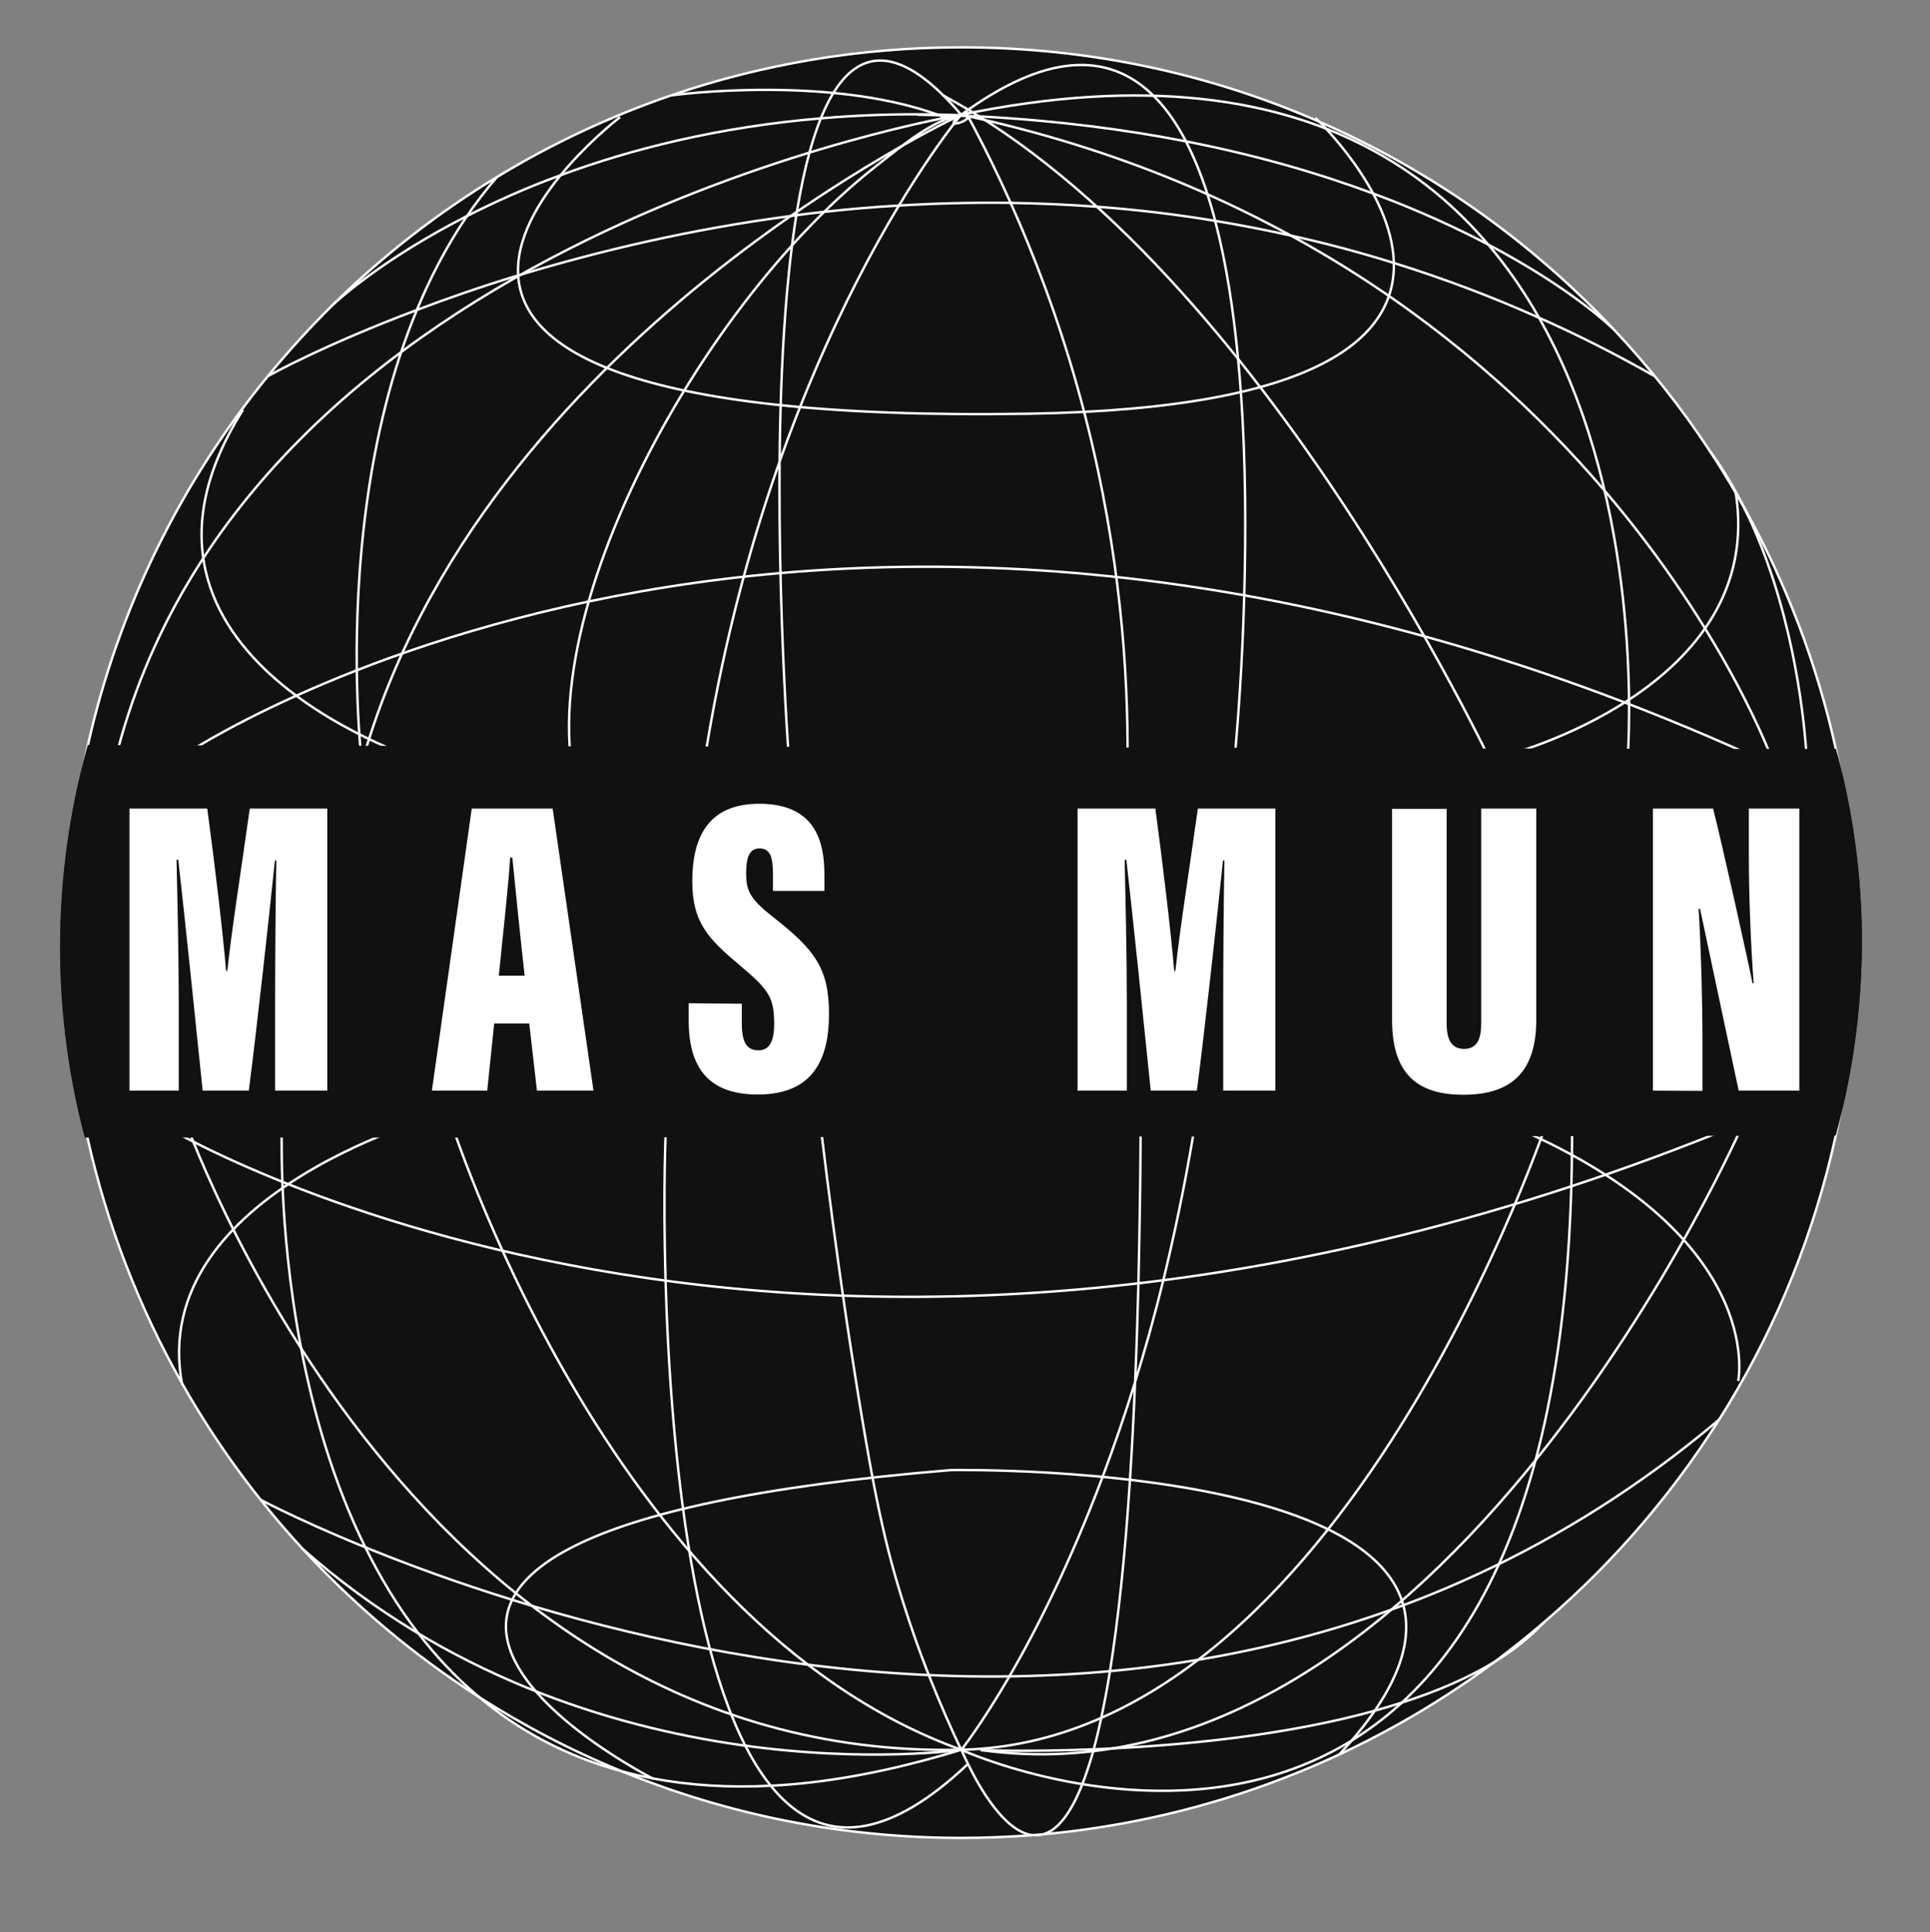 <?xml version="1.0" encoding="utf-8"?>
<!-- Generator: Adobe Illustrator 24.3.0, SVG Export Plug-In . SVG Version: 6.00 Build 0)  -->
<svg version="1.1" id="Layer_1" xmlns="http://www.w3.org/2000/svg" xmlns:xlink="http://www.w3.org/1999/xlink" x="0px" y="0px"
	 viewBox="0 0 799 800" style="enable-background:new 0 0 799 800;" xml:space="preserve">
<rect x="0" y="0" width="799" height="800" fill="#808080" stroke="none"/>
<style type="text/css">
	.st0{fill:#111111;}
	.st1{fill:none;stroke:#FFFFFF;stroke-miterlimit:10;}
	.st2{fill:#FFFFFF;}
</style>
<g id="Layer_3">
	<g>
		<path class="st0" d="M760,470.1c-17.5,80-60.9,150.3-120.9,201.7c-5.6,6-12.4,11.4-20.2,16.2c-53.1,39.5-117.2,65.1-186.9,71.5
			c-1.7,0.5-3.4,0.7-5.1,0.4c-9.6,0.7-19.3,1.1-29,1.1c-49.5,0-96.7-9.7-139.8-27.3c-23.8-6.3-43.7-17.3-60.1-31.2
			c-26.9-17.3-51.5-38-73-61.5c-18.9-20.6-35.5-43.3-49.4-67.8c-17.9-31.5-31.3-65.8-39.4-102.2h-1c-5.5-20.7-10.8-49.5-10.2-84
			c0.5-31.9,5.9-58.7,11.4-78.4c0,0,0,0,0-0.1c12.8-57.1,38.8-109.2,74.6-152.9c0,0,0,0,0,0c8.4-10.2,17.3-20,26.7-29.3
			c0,0,0,0,0.1-0.1c20.5-20.2,43.3-38,68.1-53c22.5-13.7,46.6-25,71.9-33.7c37.7-12.9,78.1-19.9,120.2-19.9
			c52.8,0,103,11,148.4,30.9c46.1,20.1,87.3,49.4,121.3,85.5c0,0,0.1,0.1,0.1,0.1c14.7,15.6,28.1,32.5,39.9,50.4
			c5.6,7.5,10.4,15.7,14.6,24.1c17.1,30.8,30,64.4,37.8,99.9c0,0,0,0,0,0c5.3,19.3,10.3,45.3,10.7,76.2
			C771.1,421,765.6,449.6,760,470.1z"/>
	</g>
</g>
<g id="Layer_1_1_">
</g>
<g id="Layer_2_1_">
	<g id="Layer_1_2_">
		<g>
			<path class="st1" d="M768.6,390.3c0,27.4-3,54.1-8.6,79.8c-17.5,80-60.9,150.3-120.9,201.7c-6.5,5.6-13.3,11-20.2,16.2
				c-53.1,39.5-117.2,65.1-186.9,71.5c-1.7,0.1-3.4,0.3-5.1,0.4c-9.6,0.7-19.3,1.1-29,1.1c-49.5,0-96.7-9.7-139.8-27.3
				c-21.1-8.6-41.2-19.1-60.1-31.2c-26.9-17.3-51.5-38-73-61.5c-18.9-20.6-35.5-43.3-49.4-67.8c-17.9-31.5-31.3-65.8-39.4-102.2
				c-5.8-26-8.8-53-8.8-80.8c0-28,3.1-55.4,9-81.6c0,0,0,0,0-0.1c12.8-57.1,38.8-109.2,74.6-152.9c0,0,0,0,0,0
				c8.4-10.2,17.3-20,26.7-29.3c0,0,0,0,0.1-0.1c20.5-20.2,43.3-38,68.1-53c22.5-13.7,46.6-25,71.9-33.7
				c37.7-12.9,78.1-19.9,120.2-19.9c52.8,0,103,11,148.4,30.9c46.1,20.1,87.3,49.4,121.3,85.5c0,0,0.1,0.1,0.1,0.1
				c14.7,15.6,28.1,32.5,39.9,50.4c3.8,5.8,7.5,11.8,11,17.8c1.2,2.1,2.4,4.2,3.6,6.3c17.1,30.8,30,64.4,37.8,99.9c0,0,0,0,0,0
				C765.6,336.2,768.6,362.9,768.6,390.3z"/>
			<path class="st1" d="M47.4,315.9C100.6,96.8,397.9,47.5,397.9,47.5s-198.4,92-248.1,268.4c0,0-18.9-156.1,56-242.7"/>
			<path class="st1" d="M65.3,464.7c0,0,262.8,162.6,656.6,0c0,0-124.8,286.8-316,259.9"/>
			<path class="st1" d="M75.4,313.1c0,0,260.3-176.5,650.4,0"/>
			<path class="st1" d="M276,464.7"/>
			<path class="st1" d="M116.8,464.7c0,0-0.1,2.2-0.2,6.3c0,4.3,0,10.5,0.3,18.3c0,0.8,0.1,1.7,0.1,2.5c0.7,17,2.7,40.4,7.6,66.2
				c5.1,26.6,13.3,55.7,26.6,82.6c6.2,12.5,13.4,24.6,22,35.7c7.3,9.5,15.5,18.3,24.8,26.1c16.5,14,36.3,24.9,60.1,31.2
				c4,1.1,8.1,2,12.3,2.8c14.8,2.8,31,3.9,48.8,3c22.3-1.1,47-5.5,74.4-13.6c1.8-0.5,3.2-1,4.3-1.3c0,0,0,0,0,0
				c-4-8.4-8.6-18.8-13.4-30.9c-4.3-11-8.7-23.5-12.8-37.3c-3.7-12.5-6.7-24.7-10.5-44.5c-1.8-9.7-3.8-21.2-6.1-35.4
				c-1.9-11.8-4-25.1-6.1-39.8c-2.8-19.5-5.8-41.6-8.7-65.8c-0.2-2-0.5-4-0.7-6"/>
			<path class="st1" d="M326.7,315.9c0,0-29.4-386.5,71.2-268.4c0,0-79.1,93.4-106.4,268.4"/>
			<path class="st1" d="M137.6,126.4c0,0,0,0,0.1-0.1c1.8-1.7,20.4-18.9,55.7-36.9c11.3-5.7,24.2-11.6,38.8-16.9
				c29.2-10.8,65.1-19.9,107.6-23.5c15-1.3,30.9-1.9,47.6-1.6c3.4,0.1,6.9,0.2,10.4,0.3c0,0,0,0,0,0c0,0,0,0,0,0c0,0,0,0,0,0
				s0,0,0,0c1.4,0.1,2.2,0.3,2.5,0.6c0,0,0.1,0,0.1,0.1c0.9,1.1-4,3.1-5.3,2.7c-0.7-0.2-0.4-1,2-2.9c0.2-0.2,0.4-0.3,0.6-0.5
				c0,0,0,0,0,0c0.6-0.4,1.2-0.9,1.8-1.3c0.4-0.3,0.8-0.5,1.1-0.8c35.2-24.9,59.9-23,77.2-5.7c5.1,5.1,9.6,11.6,13.4,19.1
				c3.3,6.5,6.3,13.9,8.8,21.8c1.1,3.5,2.2,7.1,3.1,10.8c4.6,17.5,7.6,37.2,9.5,57.6c0.4,4.4,0.8,8.8,1.1,13.2
				c2.1,29.2,2.1,58.9,1.4,84.3c-0.8,29.2-2.7,52.6-3.6,63.2c-0.4,3.9-0.6,6.1-0.6,6.1"/>
			<path class="st1" d="M466.5,329.5c1.2-35.8-0.7-82.2-12-135C441,131.3,418.7,81.2,399.7,46.2"/>
			<path class="st1" d="M177.2,315.9c0,0-141.8-43-76.6-146.2"/>
			<path class="st1" d="M684.9,155.7c-15.9-9-31.8-17.1-47.7-24.1c-20.1-9-40.2-16.5-60.1-22.7c-14.4-4.5-28.7-8.3-42.9-11.4
				c-10.3-2.3-20.6-4.3-30.8-6c-16.7-2.8-33.1-4.7-49.3-5.9c-12.1-0.9-24-1.4-35.7-1.6c-15.7-0.2-31.1,0.2-46.1,1.1
				c-10.6,0.6-20.9,1.5-31,2.6c0,0,0,0,0,0c-3.9,0.4-7.7,0.9-11.5,1.4c-0.7,0.1-1.4,0.2-2.1,0.3c-42,5.5-79.8,14.6-111.7,24.2
				c-0.5,0.1-0.9,0.3-1.4,0.4c-15.5,4.7-29.5,9.6-41.9,14.3c-38.3,14.4-60.9,26.9-61.7,27.4c0,0,0,0,0,0"/>
			<path class="st1" d="M673.7,315.9c0,0,28.7-331.4-275.8-268.4c-11.8,2.4-22.6,11.3-36,21.9c-79.1,62.3-158,214.1-113.4,280.1
				c41.3,61,197.7,62.6,365.6-36.4"/>
			<path class="st1" d="M397.9,47.5C658.4,103,734.2,315.9,734.2,315.9"/>
			<path class="st1" d="M707.4,186.2c0.1,0.1,0.1,0.2,0.2,0.2c5.6,7.5,10.4,15.7,14.6,24.1c19.5,39.3,24.4,84.4,25.5,99.8
				c0.3,3.5,0.3,5.5,0.3,5.5"/>
			<path class="st1" d="M622.3,313.1c0,0,109.5-27.6,96.2-109.6"/>
			<path class="st1" d="M256.7,48.5c0,0-169.1,128.3,169.3,122.8c244.6-4,118.6-122.5,118.6-122.5"/>
			<path class="st1" d="M277.7,39.5c0,0,68.9-9.5,116,10.1"/>
			<path class="st1" d="M379.8,47.5c3,0.1,6.1,0.1,9,0.2c2.2,0.1,4.5,0.1,6.7,0.2c0.2,0,0.4,0,0.6,0c0.3,0,0.5,0,0.8,0
				c0.1,0,0.2,0,0.4,0c0.1,0,0.1,0,0.2,0c1,0,2,0.1,3,0.1c0.1,0,0.2,0,0.2,0c0,0,0.1,0,0.1,0c1.6,0.1,3.2,0.2,4.8,0.2
				c31.6,1.7,60.1,5.4,85.7,10.4c29.6,5.8,55.3,13.4,77.1,21.5c18.7,6.9,34.6,14.3,47.8,21.2c33.7,17.8,50.1,33.4,51.2,34.5
				c0,0,0.1,0.1,0.1,0.1"/>
			<path class="st1" d="M622.3,326c0,0-97.2-214.1-231.7-286.4"/>
			<path class="st1" d="M494.9,464.7c-0.3,2-0.6,3.9-1,5.8c-3.6,21.2-7.8,41.1-12.3,59.6c-3.7,15.1-7.7,29.3-11.8,42.5
				c-4.3,13.9-8.8,26.8-13.3,38.8c-13.7,36.4-27.7,63.9-38.6,82.7c-11.8,20.3-19.9,30.4-19.9,30.4s1,2.4,2.8,6
				c4.7,9.7,15,27.7,26.3,29.3c1.7,0.2,3.4,0.1,5.1-0.4c5.4-1.7,10.8-7.8,15.9-20.7c1.5-3.9,3-8.4,4.5-13.6c0.1-0.3,0.2-0.6,0.2-0.9
				c1.1-3.9,2.1-8.2,3.1-12.8c1.2-5.8,2.5-12.3,3.6-19.4c3.3-20.5,6.2-46.5,8.3-79.4c0.8-12.3,1.5-25.6,2.1-40
				c0.6-12.9,1-26.6,1.4-41.3c0.4-18.8,0.8-39,0.9-60.8c0-1.9,0-3.9,0-5.9"/>
			<path class="st1" d="M641.8,460.6c0,0-85.4,260.5-243.9,263.9c-230.4,5-322.5-263.8-322.5-263.8"/>
			<path class="st1" d="M75.4,573.3C60.3,493,185.4,460.6,185.4,460.6s65.1,210.9,212.5,263.9c0,0,255.2,116.4,252.9-259.8"/>
			<path class="st1" d="M276,460.6c-3.5,55.1-3.5,391.1,124.6,269.9"/>
			<path class="st1" d="M107.7,620.9c0,0,345.8,185.1,604-33.1"/>
			<path class="st1" d="M719.6,571.8c0,0,12.7-61.6-97.3-107.1"/>
			<path class="st1" d="M639.1,671.8c-5.6,6-12.4,11.4-20.2,16.2c-11.1,6.8-24.2,12.4-38.3,16.9c-3.7,1.2-7.5,2.3-11.3,3.4
				c-35.7,9.9-76.1,14-107.8,15.6c-3,0.2-6,0.3-8.8,0.4c-26.5,1.1-45.1,0.4-46.6,0.4c-0.1,0-0.1,0-0.1,0"/>
			<path class="st1" d="M270.4,736.5c0,0-199.4-101.1,123.2-127.8c0,0,274.8-5.1,160.9,117.7"/>
			<path class="st1" d="M397.9,724.5c0,0-153.4,22.5-273-83.5"/>
			<path class="st0" d="M760,470.1c0,0,0,0.1,0,0.1c-13.5,0-27.1,0-40.6,0.1c-3.7,0-7.5,0-11.2,0c-19.1,0-38.2,0-57.3,0.1
				c-4.2,0-8.3,0-12.5,0h-3.2c-47.1,0.1-94.2,0.1-141.3,0.2c-7.3,0-14.6,0-21.9,0c-43.8,0-87.7,0.1-131.5,0.2
				c-21.6,0-43.3,0-64.9,0.1c-28.9,0-57.8,0.1-86.7,0.1c-11,0-22,0-33,0c-13.1,0-26.2,0-39.2,0c-12.4,0-24.9,0-37.3,0h-2.6
				c-13.6,0-27.1,0-40.7,0h-1c-5.5-20.7-10.8-49.5-10.2-84c0.5-31.9,5.9-58.7,11.4-78.4c0,0,0,0,0-0.1c4.3,0,8.6,0,13,0
				c11.1,0,22.2,0.1,33.3,0.1c22.2,0.1,44.4,0.1,66.7,0.2c0.9,0,1.8,0,2.7,0c2.4,0,4.8,0,7.2,0c25.6,0.1,51.2,0.1,76.7,0.2
				c18.9,0,37.9,0.1,56.8,0.1c11.2,0,22.4,0.1,33.6,0.1c46.9,0.1,93.7,0.2,140.6,0.3c15,0,30,0.1,45,0.1
				c34.3,0.1,68.5,0.2,102.8,0.3c5.9,0,11.7,0,17.6,0c14,0,27.9,0.1,41.9,0.1c15.2,0,30.3,0.1,45.5,0.1c4.1,0,8.3,0,12.4,0
				c5.2,0,10.5,0,15.7,0c4.1,0,8.2,0,12.3,0c0,0,0,0,0,0c5.3,19.3,10.3,45.3,10.7,76.2C771.1,421,765.6,449.6,760,470.1z"/>
			<path class="st1" d="M177.2,315.9"/>
		</g>
	</g>
	<g>
		<g>
			<path class="st2" d="M113.9,414.4c0-18.1,0.2-43.7,0.5-58.1h-0.6c-2.4,23.4-7.6,70.7-10.8,95.3H83.9
				c-2.6-25.5-7.6-73.7-10.1-95.6h-0.7c0.3,13.7,0.9,39,0.9,59.2v36.4H53.6V334.8h32.2c3,22.2,6.5,51.4,7.8,67.2h0.5
				c1.8-16.9,5.7-41.5,9.3-67.2h32.1v116.8h-21.6L113.9,414.4L113.9,414.4z"/>
			<path class="st2" d="M228.8,334.8h-33.5l-16.5,116.8h22.9l2.9-27.8h14.5l3.2,27.8h23.4L228.8,334.8z M206.5,404
				c1.5-14.5,4.3-40.7,4.7-48.9h0.9c1.1,11.2,3.4,33.9,5.1,48.9H206.5z"/>
			<path class="st2" d="M307.1,415.6v8.1c0,7.7,1.9,11.2,7,11.2c5.2,0,6.4-5.3,6.4-10.8c0-11-2.1-14.2-14-24.2
				c-13.2-11.1-19.9-17.8-19.9-35c0-16.7,5.5-32.1,27.7-32.1c23.5,0,27,16,27,29.4v6.7H320v-7c0-7.1-1.2-10.6-5.6-10.6
				c-4.1,0-5.5,3.6-5.5,10.2c0,7,1.3,10.5,10.9,18c17.2,13.5,23.4,21.1,23.4,40.3c0,18.3-6.2,33.4-29.5,33.4
				c-22.3,0-28.6-13.4-28.6-30.8v-7L307.1,415.6L307.1,415.6z"/>
			<path class="st2" d="M506.4,414.4c0-18.1,0.2-43.7,0.5-58.1h-0.6c-2.4,23.4-7.6,70.7-10.8,95.3h-19.1
				c-2.6-25.5-7.6-73.7-10.1-95.6h-0.7c0.3,13.7,0.9,39,0.9,59.2v36.4h-20.4V334.8h32.2c3,22.2,6.5,51.4,7.8,67.2h0.5
				c1.8-16.9,5.7-41.5,9.3-67.2H528v116.8h-21.6V414.4z"/>
			<path class="st2" d="M598.9,334.8v89c0,6.8,2.1,10.5,7.2,10.5c5.4,0,7.1-4.1,7.1-10.5v-89h22.8v87.5c0,20.7-9.5,31-30.2,31
				c-20.3,0-29.5-9.9-29.5-31.1v-87.3H598.9z"/>
			<path class="st2" d="M684.3,451.6V334.8h24.9c3.7,14.3,15.4,67.2,16.3,72.3h0.5c-1.2-15.5-2-36.8-2-53.1v-19.2h20.9v116.8h-25.1
				c-2.4-11.1-15.2-71.6-16-75.3h-0.6c0.9,13.8,1.6,37,1.6,55.4v20L684.3,451.6L684.3,451.6z"/>
		</g>
	</g>
</g>
</svg>
